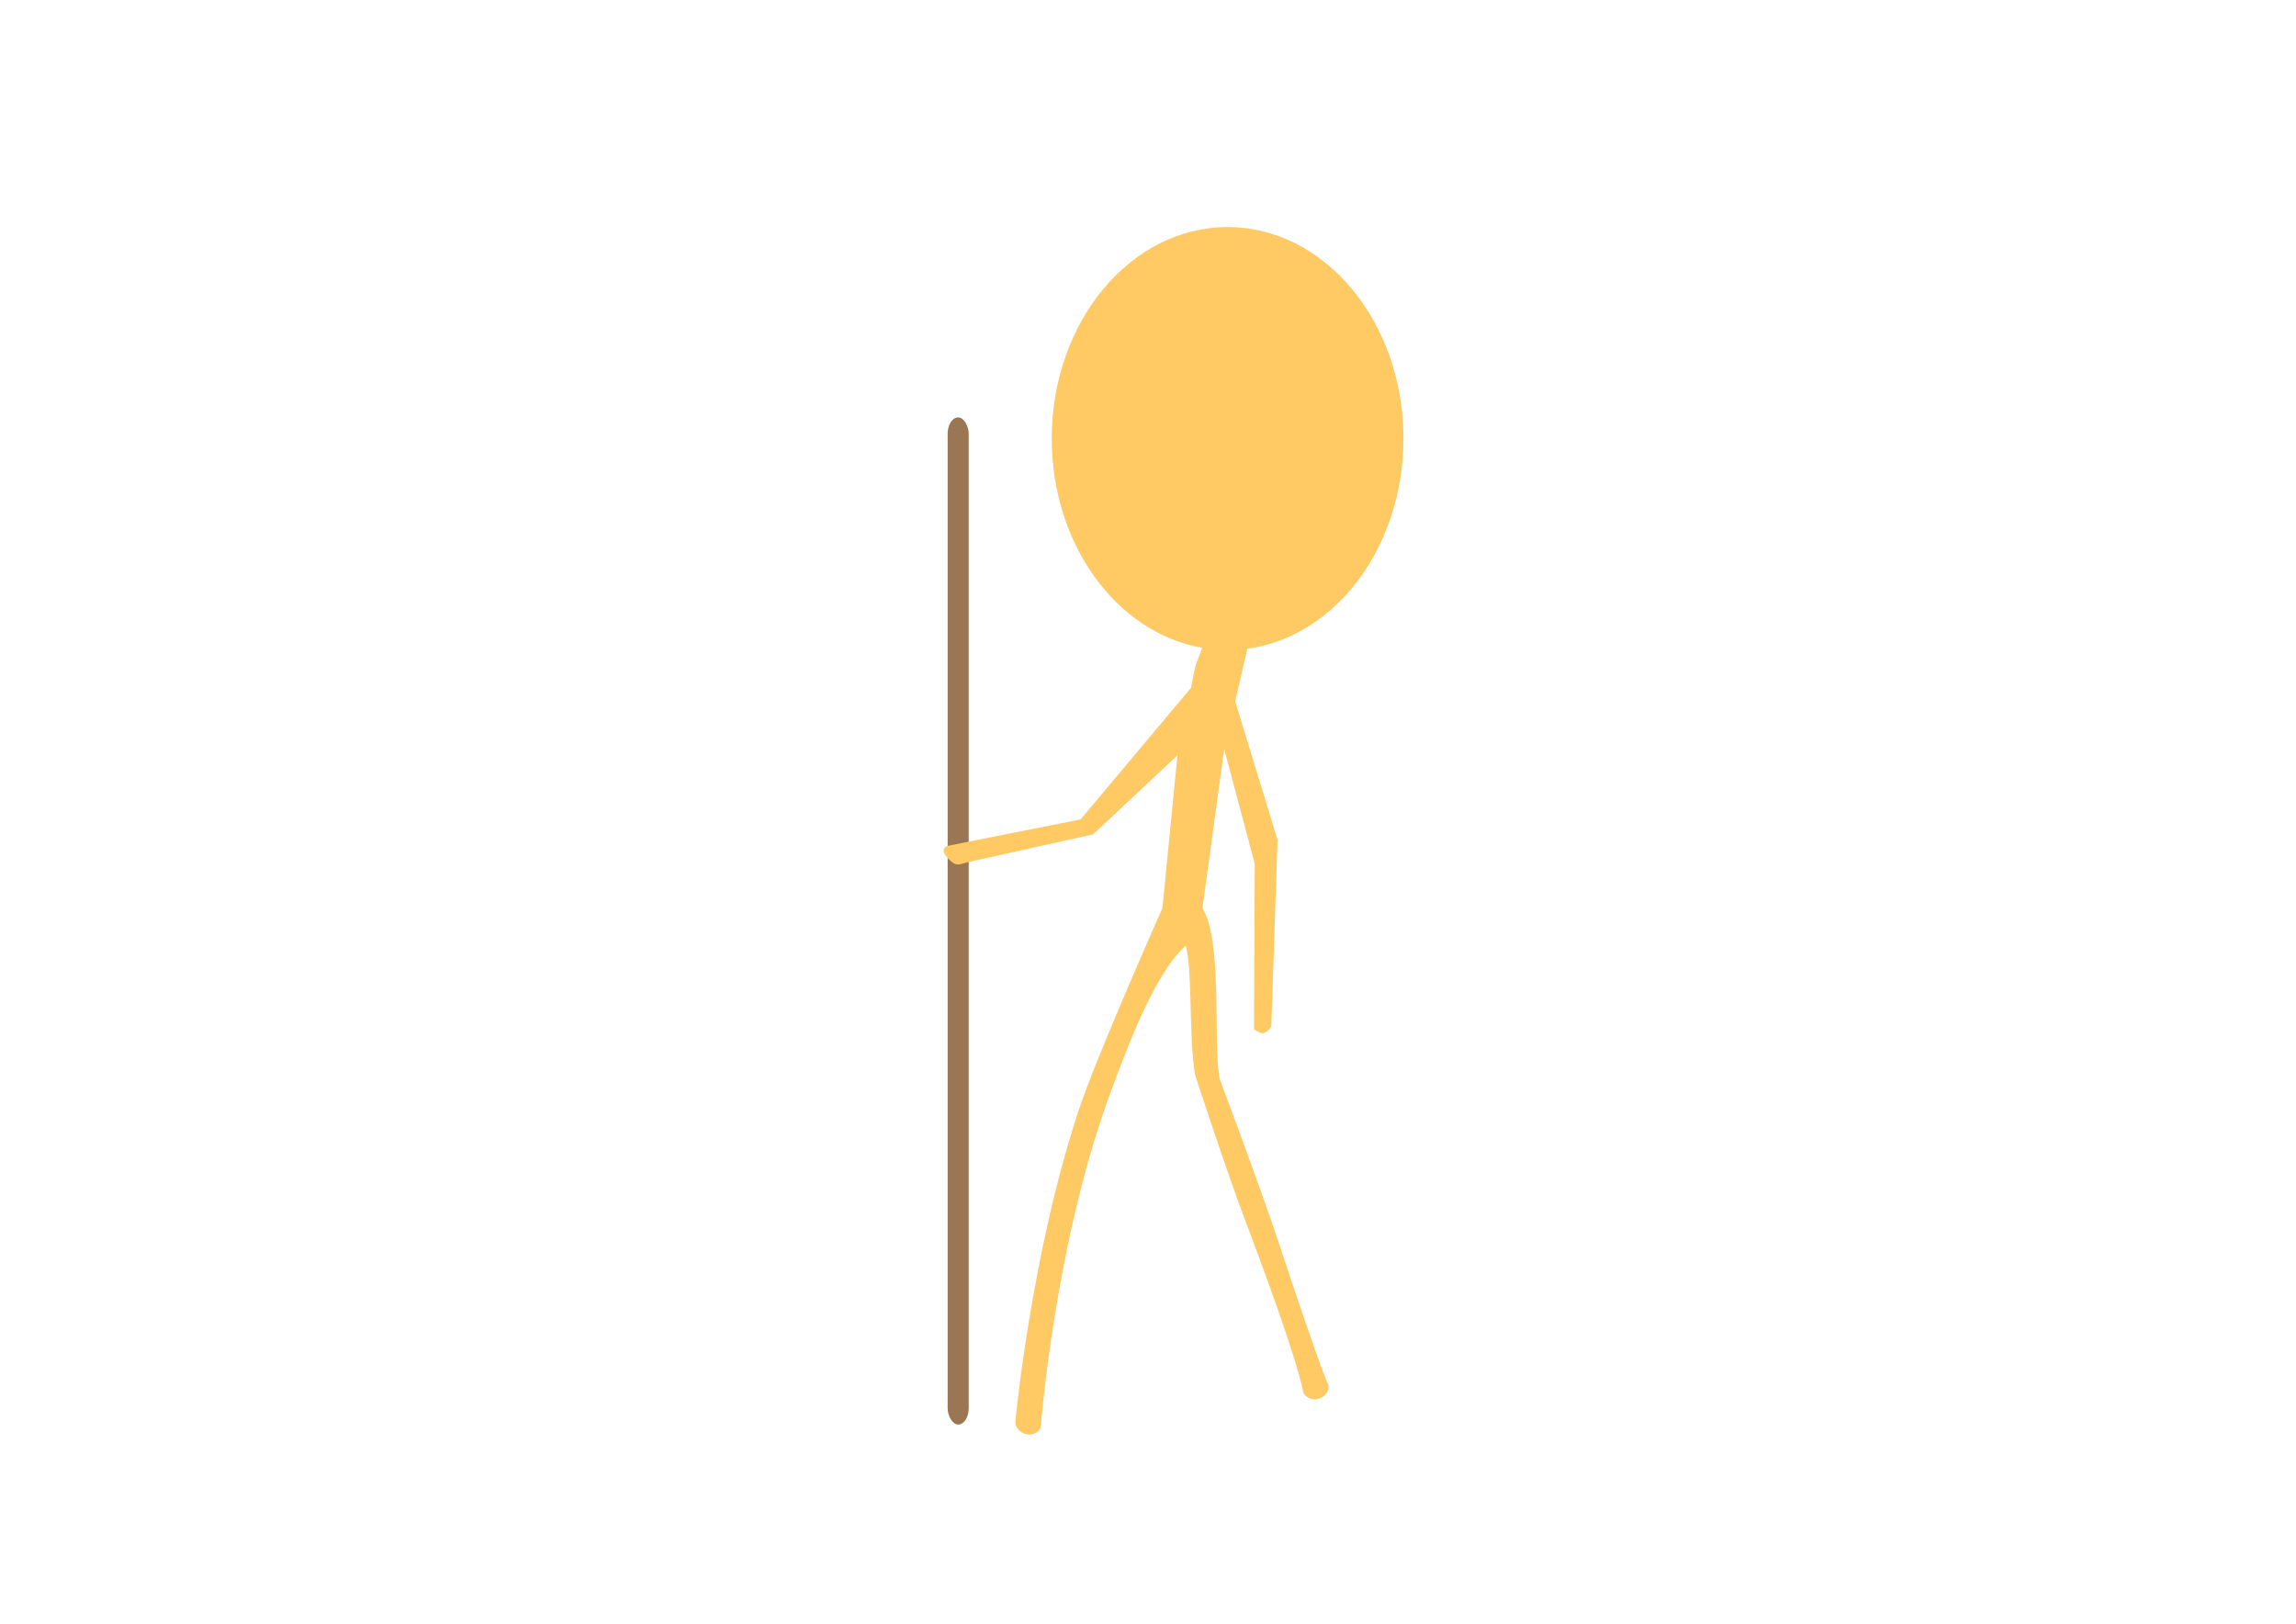<?xml version="1.0" encoding="UTF-8" standalone="no"?>
<!-- Created with Inkscape (http://www.inkscape.org/) -->

<svg
   xmlns:dc="http://purl.org/dc/elements/1.1/"
   xmlns:cc="http://creativecommons.org/ns#"
   xmlns:rdf="http://www.w3.org/1999/02/22-rdf-syntax-ns#"
   xmlns:svg="http://www.w3.org/2000/svg"
   xmlns="http://www.w3.org/2000/svg"
   xmlns:sodipodi="http://sodipodi.sourceforge.net/DTD/sodipodi-0.dtd"
   xmlns:inkscape="http://www.inkscape.org/namespaces/inkscape"
   width="297mm"
   height="210mm"
   viewBox="0 0 297 210"
   version="1.1"
   id="svg8"
   inkscape:version="0.92.4 (5da689c313, 2019-01-14)"
   sodipodi:docname="hiker_no_question.svg">
  <defs
     id="defs2" />
  <sodipodi:namedview
     id="base"
     pagecolor="#ffffff"
     bordercolor="#666666"
     borderopacity="1.0"
     inkscape:pageopacity="0.0"
     inkscape:pageshadow="2"
     inkscape:zoom="1.0684127"
     inkscape:cx="425.36531"
     inkscape:cy="456.77871"
     inkscape:document-units="mm"
     inkscape:current-layer="layer4"
     showgrid="false"
     inkscape:window-width="1920"
     inkscape:window-height="1017"
     inkscape:window-x="-8"
     inkscape:window-y="-8"
     inkscape:window-maximized="1">
    <inkscape:grid
       type="xygrid"
       id="grid1587" />
  </sodipodi:namedview>
  <g
     inkscape:groupmode="layer"
     id="layer3"
     inkscape:label="Layer 3"
     style="display:inline;opacity:1" />
  <g
     inkscape:groupmode="layer"
     id="layer4"
     inkscape:label="Layer 4"
     style="display:inline">
    <rect
       style="opacity:1;fill:#9b7653;fill-opacity:1;fill-rule:nonzero;stroke:none;stroke-width:0.021;stroke-miterlimit:4;stroke-dasharray:none;stroke-dashoffset:0;stroke-opacity:1"
       id="rect1709"
       width="2.724"
       height="130.259"
       x="122.583"
       y="53.986"
       ry="2.105" />
    <path
       style="display:inline;opacity:1;fill:#ffca64;fill-opacity:1;fill-rule:nonzero;stroke:#363636;stroke-width:0.045;stroke-miterlimit:4;stroke-dasharray:none;stroke-dashoffset:0;stroke-opacity:0.042"
       d="m 158.808,29.37 c -12.568,-2.9e-4 -22.756,12.253 -22.756,27.367 0.007,13.573 8.298,25.082 19.466,27.044 l -0.896,2.39 -0.559,2.794 -14.285,17.019 -17.088,3.392 0.003,0.004 c -1.315,0.343 -0.232,1.587 0.473,2.139 0.706,0.552 1.184,0.176 2.191,-0.054 l 0.002,0.001 16.036,-3.56 10.92,-10.231 -1.943,19.767 c 0,0 -8.523,19.175 -10.818,26.097 -6.153,18.558 -8.178,40.078 -8.178,40.078 l 0.002,0.001 c -0.176,0.765 0.354,1.564 1.211,1.825 0.857,0.261 1.744,-0.105 2.023,-0.839 l 0.004,0.001 c 0,0 1.866,-24.393 9.261,-43.919 1.373,-3.625 5.308,-14.774 9.515,-18.378 0.878,2.979 0.376,11.709 1.195,16.691 0,0 4.05,12.382 6.352,18.462 7.394,19.527 7.637,22.588 7.637,22.588 l 0.004,-0.001 c 0.28,0.733 1.167,1.1 2.024,0.839 0.857,-0.262 1.387,-1.061 1.211,-1.825 l 0.002,-0.001 c 0,0 -0.401,-0.19 -6.554,-18.748 -2.295,-6.922 -7.474,-20.712 -7.474,-20.712 -0.964,-4.173 0.486,-17.61 -2.25,-22.159 0.043,-0.094 0,0 0,0 l 2.814,-20.586 3.959,14.859 -0.094,21.421 0.769,0.412 c 0.692,0.37 1.405,-0.71 1.405,-0.71 0.17,-1.03 -8e-5,0 0.124,-2.188 l 0.733,-22.028 -5.477,-17.929 1.044,-4.521 0.53,-2.274 c 11.493,-1.564 20.183,-13.249 20.197,-27.16 8e-5,-15.114 -10.187,-27.367 -22.755,-27.367 z"
       id="path7041"
       inkscape:connector-curvature="0"
       sodipodi:nodetypes="ccccccccccccccccccccsccscccccsccccccsccccccccc" />
  </g>
</svg>
